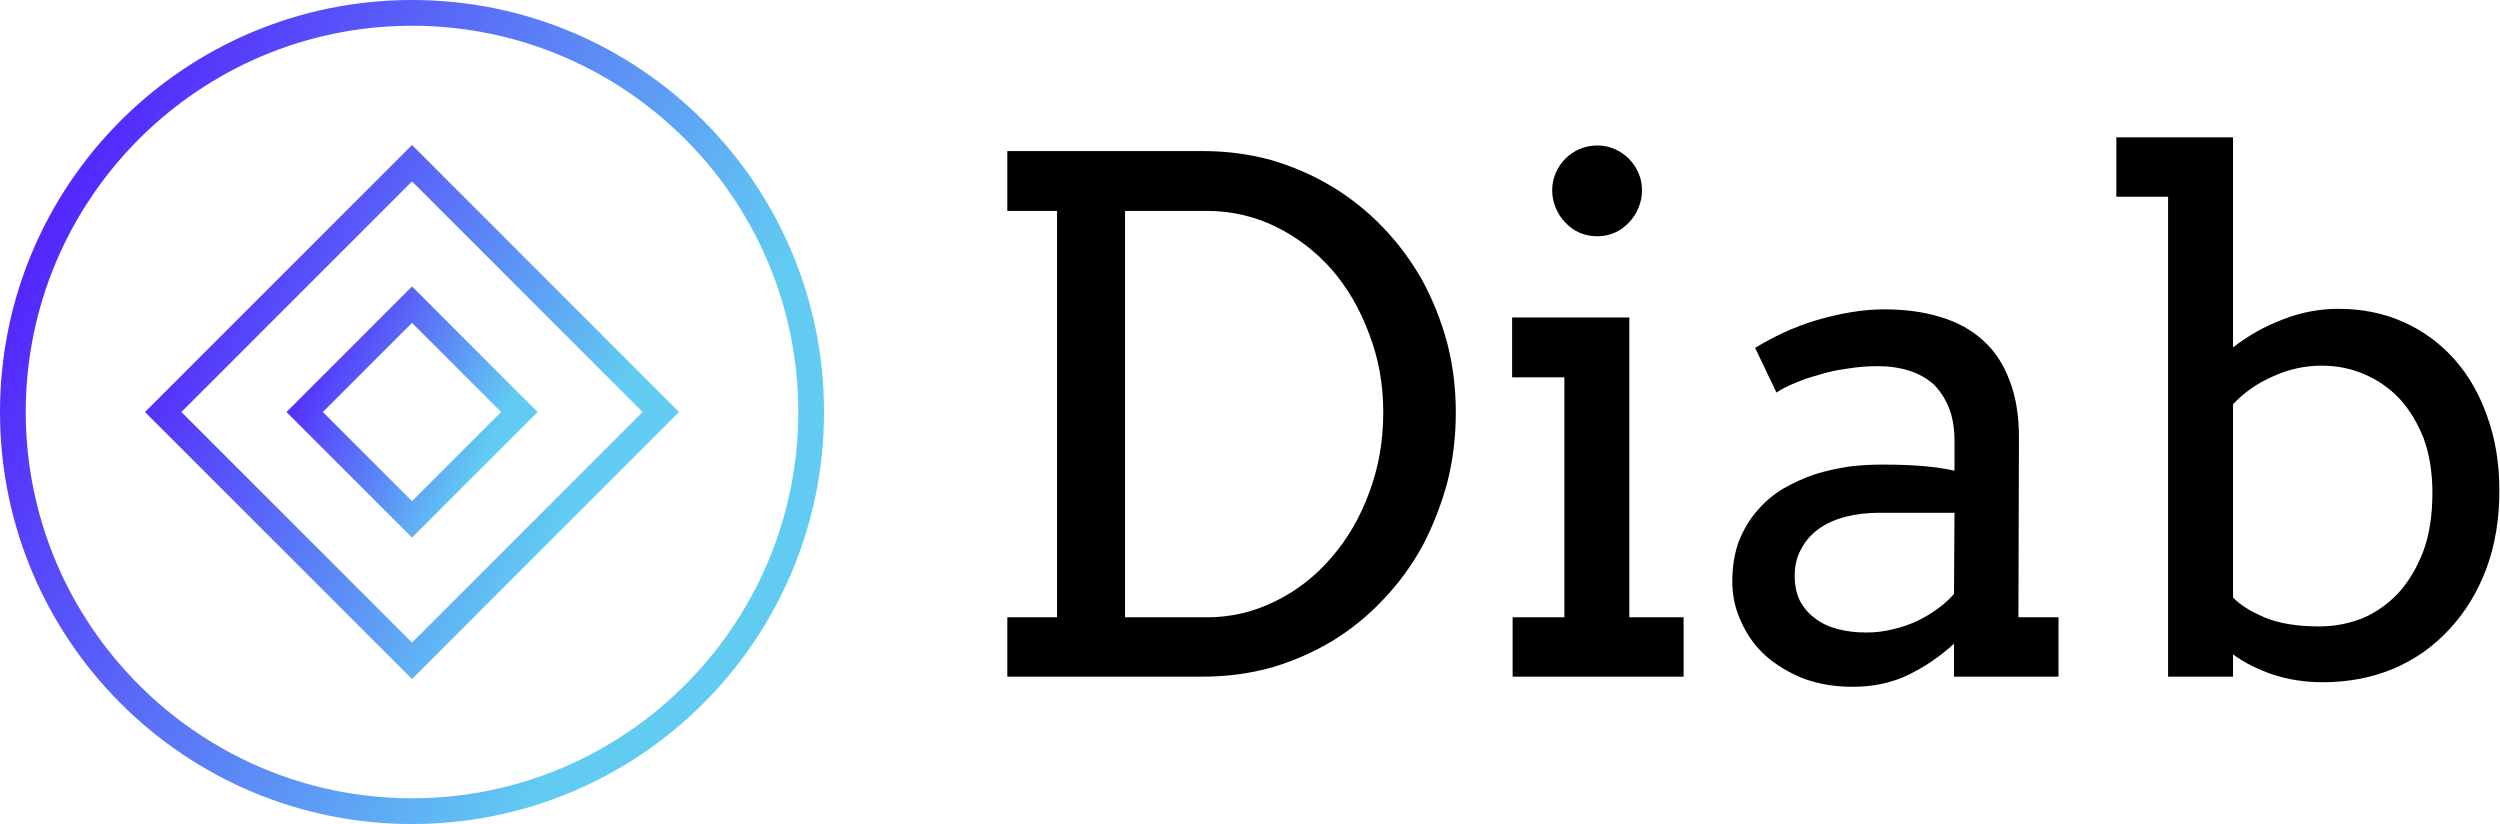 <svg data-v-423bf9ae="" xmlns="http://www.w3.org/2000/svg" viewBox="0 0 273 90" class="iconLeft"><!----><!----><!----><g data-v-423bf9ae="" id="918defc9-e2e5-48c0-859d-d74bed5c46dd" fill="#000000" transform="matrix(5.54,0,0,5.54,104.571,-0.623)"><path d="M0.98 4.27L0.98 3.09L4.83 3.09L4.83 3.09Q5.54 3.09 6.19 3.27L6.19 3.27L6.19 3.27Q6.83 3.46 7.38 3.79L7.38 3.79L7.38 3.79Q7.94 4.13 8.39 4.60L8.39 4.60L8.39 4.60Q8.84 5.07 9.16 5.64L9.16 5.64L9.16 5.64Q9.47 6.21 9.65 6.87L9.65 6.87L9.65 6.87Q9.82 7.53 9.82 8.24L9.82 8.24L9.82 8.24Q9.82 8.97 9.65 9.63L9.65 9.63L9.65 9.63Q9.47 10.29 9.16 10.88L9.16 10.88L9.16 10.88Q8.84 11.46 8.39 11.93L8.39 11.93L8.39 11.93Q7.94 12.41 7.38 12.75L7.38 12.75L7.38 12.75Q6.83 13.08 6.19 13.27L6.19 13.27L6.19 13.27Q5.54 13.45 4.83 13.45L4.83 13.45L0.98 13.45L0.98 12.28L1.96 12.28L1.96 4.27L0.98 4.27ZM4.92 4.27L3.30 4.27L3.30 12.28L4.92 12.28L4.92 12.28Q5.63 12.28 6.27 11.96L6.27 11.96L6.27 11.96Q6.90 11.65 7.37 11.10L7.37 11.10L7.37 11.10Q7.84 10.56 8.11 9.83L8.11 9.83L8.11 9.83Q8.39 9.09 8.39 8.24L8.39 8.24L8.39 8.24Q8.39 7.41 8.11 6.69L8.11 6.69L8.11 6.69Q7.84 5.96 7.37 5.42L7.37 5.42L7.37 5.42Q6.90 4.89 6.27 4.58L6.27 4.58L6.27 4.58Q5.63 4.27 4.92 4.27L4.92 4.27ZM10.93 7.55L10.93 6.37L13.24 6.37L13.24 12.28L14.31 12.28L14.31 13.45L10.94 13.45L10.94 12.28L11.96 12.28L11.96 7.55L10.93 7.55ZM11.72 3.86L11.72 3.86L11.72 3.86Q11.72 3.68 11.79 3.52L11.79 3.52L11.79 3.52Q11.86 3.36 11.98 3.24L11.98 3.24L11.98 3.24Q12.10 3.12 12.26 3.05L12.26 3.05L12.26 3.05Q12.43 2.98 12.61 2.98L12.61 2.98L12.61 2.98Q12.79 2.98 12.95 3.05L12.95 3.05L12.95 3.05Q13.11 3.12 13.23 3.24L13.23 3.24L13.23 3.24Q13.35 3.36 13.42 3.52L13.42 3.52L13.42 3.52Q13.49 3.68 13.49 3.86L13.49 3.86L13.49 3.86Q13.49 4.05 13.42 4.21L13.42 4.21L13.42 4.21Q13.35 4.38 13.23 4.50L13.23 4.50L13.23 4.50Q13.11 4.63 12.95 4.70L12.95 4.70L12.95 4.70Q12.79 4.77 12.61 4.77L12.61 4.77L12.61 4.77Q12.43 4.77 12.26 4.70L12.26 4.70L12.26 4.70Q12.10 4.63 11.98 4.50L11.98 4.50L11.98 4.50Q11.86 4.38 11.79 4.21L11.79 4.21L11.79 4.21Q11.72 4.05 11.72 3.86ZM19.64 13.45L19.64 12.80L19.64 12.80Q19.24 13.17 18.75 13.41L18.75 13.41L18.75 13.41Q18.26 13.65 17.64 13.65L17.64 13.65L17.64 13.65Q17.12 13.65 16.68 13.49L16.68 13.49L16.68 13.49Q16.25 13.32 15.93 13.04L15.93 13.04L15.93 13.04Q15.62 12.76 15.45 12.38L15.45 12.38L15.45 12.38Q15.27 12.00 15.27 11.58L15.27 11.58L15.27 11.58Q15.27 11.13 15.40 10.78L15.40 10.78L15.40 10.78Q15.54 10.43 15.76 10.18L15.76 10.18L15.76 10.18Q15.98 9.92 16.28 9.74L16.28 9.74L16.28 9.74Q16.58 9.57 16.90 9.46L16.90 9.46L16.90 9.46Q17.23 9.36 17.56 9.31L17.56 9.31L17.56 9.31Q17.90 9.27 18.21 9.27L18.21 9.27L18.21 9.27Q18.70 9.27 19.04 9.30L19.04 9.30L19.04 9.30Q19.37 9.33 19.65 9.39L19.65 9.39L19.65 8.80L19.65 8.80Q19.65 8.43 19.54 8.15L19.54 8.15L19.54 8.15Q19.43 7.88 19.24 7.69L19.24 7.69L19.24 7.69Q19.04 7.51 18.76 7.42L18.76 7.42L18.76 7.42Q18.48 7.33 18.14 7.33L18.14 7.33L18.14 7.33Q17.82 7.33 17.53 7.38L17.53 7.38L17.53 7.38Q17.23 7.42 16.98 7.50L16.98 7.50L16.98 7.50Q16.72 7.57 16.51 7.66L16.51 7.66L16.51 7.66Q16.29 7.75 16.14 7.85L16.14 7.85L15.72 6.97L15.72 6.97Q15.98 6.81 16.28 6.67L16.28 6.67L16.28 6.67Q16.58 6.53 16.91 6.43L16.91 6.43L16.91 6.43Q17.24 6.33 17.59 6.27L17.59 6.27L17.59 6.27Q17.93 6.21 18.27 6.21L18.27 6.21L18.27 6.21Q18.88 6.21 19.37 6.36L19.37 6.36L19.37 6.36Q19.87 6.51 20.21 6.82L20.21 6.82L20.21 6.82Q20.55 7.12 20.73 7.60L20.73 7.60L20.73 7.60Q20.92 8.07 20.92 8.74L20.92 8.74L20.91 12.28L21.70 12.28L21.70 13.45L19.64 13.45ZM17.92 12.58L17.92 12.58L17.92 12.58Q18.17 12.58 18.42 12.52L18.42 12.52L18.42 12.52Q18.68 12.46 18.90 12.36L18.90 12.36L18.90 12.36Q19.13 12.25 19.32 12.11L19.32 12.11L19.32 12.11Q19.51 11.97 19.64 11.82L19.64 11.82L19.65 10.22L18.17 10.22L18.17 10.22Q17.80 10.22 17.50 10.30L17.50 10.30L17.50 10.30Q17.19 10.38 16.97 10.54L16.97 10.54L16.97 10.54Q16.75 10.70 16.63 10.93L16.63 10.93L16.63 10.93Q16.50 11.16 16.50 11.46L16.50 11.46L16.50 11.46Q16.50 11.74 16.60 11.95L16.60 11.95L16.60 11.95Q16.71 12.16 16.90 12.30L16.90 12.30L16.90 12.30Q17.08 12.44 17.34 12.51L17.34 12.51L17.34 12.51Q17.60 12.58 17.92 12.58ZM22.84 3.99L22.84 2.82L25.14 2.82L25.14 6.96L25.14 6.96Q25.59 6.61 26.12 6.41L26.12 6.41L26.12 6.41Q26.65 6.20 27.22 6.20L27.22 6.20L27.22 6.20Q27.92 6.20 28.50 6.46L28.50 6.46L28.50 6.46Q29.08 6.72 29.50 7.19L29.50 7.19L29.50 7.19Q29.92 7.66 30.15 8.32L30.15 8.32L30.15 8.32Q30.39 8.98 30.39 9.78L30.39 9.78L30.39 9.78Q30.39 10.64 30.13 11.33L30.13 11.33L30.13 11.33Q29.87 12.02 29.40 12.52L29.40 12.52L29.40 12.52Q28.94 13.02 28.31 13.29L28.31 13.29L28.31 13.29Q27.67 13.56 26.91 13.56L26.91 13.56L26.91 13.56Q26.39 13.56 25.93 13.41L25.93 13.41L25.93 13.41Q25.46 13.25 25.14 13.01L25.14 13.01L25.14 13.45L23.86 13.45L23.86 3.99L22.84 3.99ZM26.89 7.32L26.89 7.32L26.89 7.32Q26.39 7.32 25.93 7.53L25.93 7.53L25.93 7.53Q25.47 7.73 25.14 8.08L25.14 8.08L25.14 11.89L25.14 11.89Q25.35 12.11 25.78 12.29L25.78 12.29L25.78 12.29Q26.20 12.46 26.84 12.46L26.84 12.46L26.84 12.46Q27.28 12.46 27.69 12.30L27.69 12.30L27.69 12.30Q28.09 12.13 28.40 11.80L28.40 11.80L28.40 11.80Q28.70 11.47 28.89 10.98L28.89 10.98L28.89 10.98Q29.07 10.49 29.07 9.83L29.07 9.83L29.07 9.83Q29.07 9.23 28.90 8.76L28.90 8.76L28.90 8.76Q28.72 8.30 28.43 7.98L28.43 7.98L28.43 7.98Q28.13 7.66 27.73 7.49L27.73 7.49L27.73 7.49Q27.34 7.32 26.89 7.32Z"></path></g><defs data-v-423bf9ae=""><linearGradient data-v-423bf9ae="" gradientTransform="rotate(25)" id="7291194a-b23f-4cc0-9811-13faa4bab817" x1="0%" y1="0%" x2="100%" y2="0%"><stop data-v-423bf9ae="" offset="0%" style="stop-color: rgb(81, 6, 255); stop-opacity: 1;"></stop><stop data-v-423bf9ae="" offset="100%" style="stop-color: rgb(97, 203, 242); stop-opacity: 1;"></stop></linearGradient></defs><g data-v-423bf9ae="" id="94701cf4-5960-4229-9839-68241a515092" transform="matrix(2.812,0,0,2.812,0,0)" stroke="none" fill="url(#7291194a-b23f-4cc0-9811-13faa4bab817)"><path d="M16 1c8.271 0 15 6.729 15 15s-6.729 15-15 15S1 24.271 1 16 7.729 1 16 1m0-1C7.163 0 0 7.163 0 16s7.163 16 16 16 16-7.163 16-16S24.837 0 16 0z"></path><path d="M16 7.045L24.955 16 16 24.955 7.045 16 16 7.045m0-1.414L5.631 16 16 26.369 26.369 16 16 5.631z"></path><path d="M16 12.538L19.462 16 16 19.462 12.538 16 16 12.538m0-1.414L11.124 16 16 20.876 20.876 16 16 11.124z"></path></g><!----></svg>